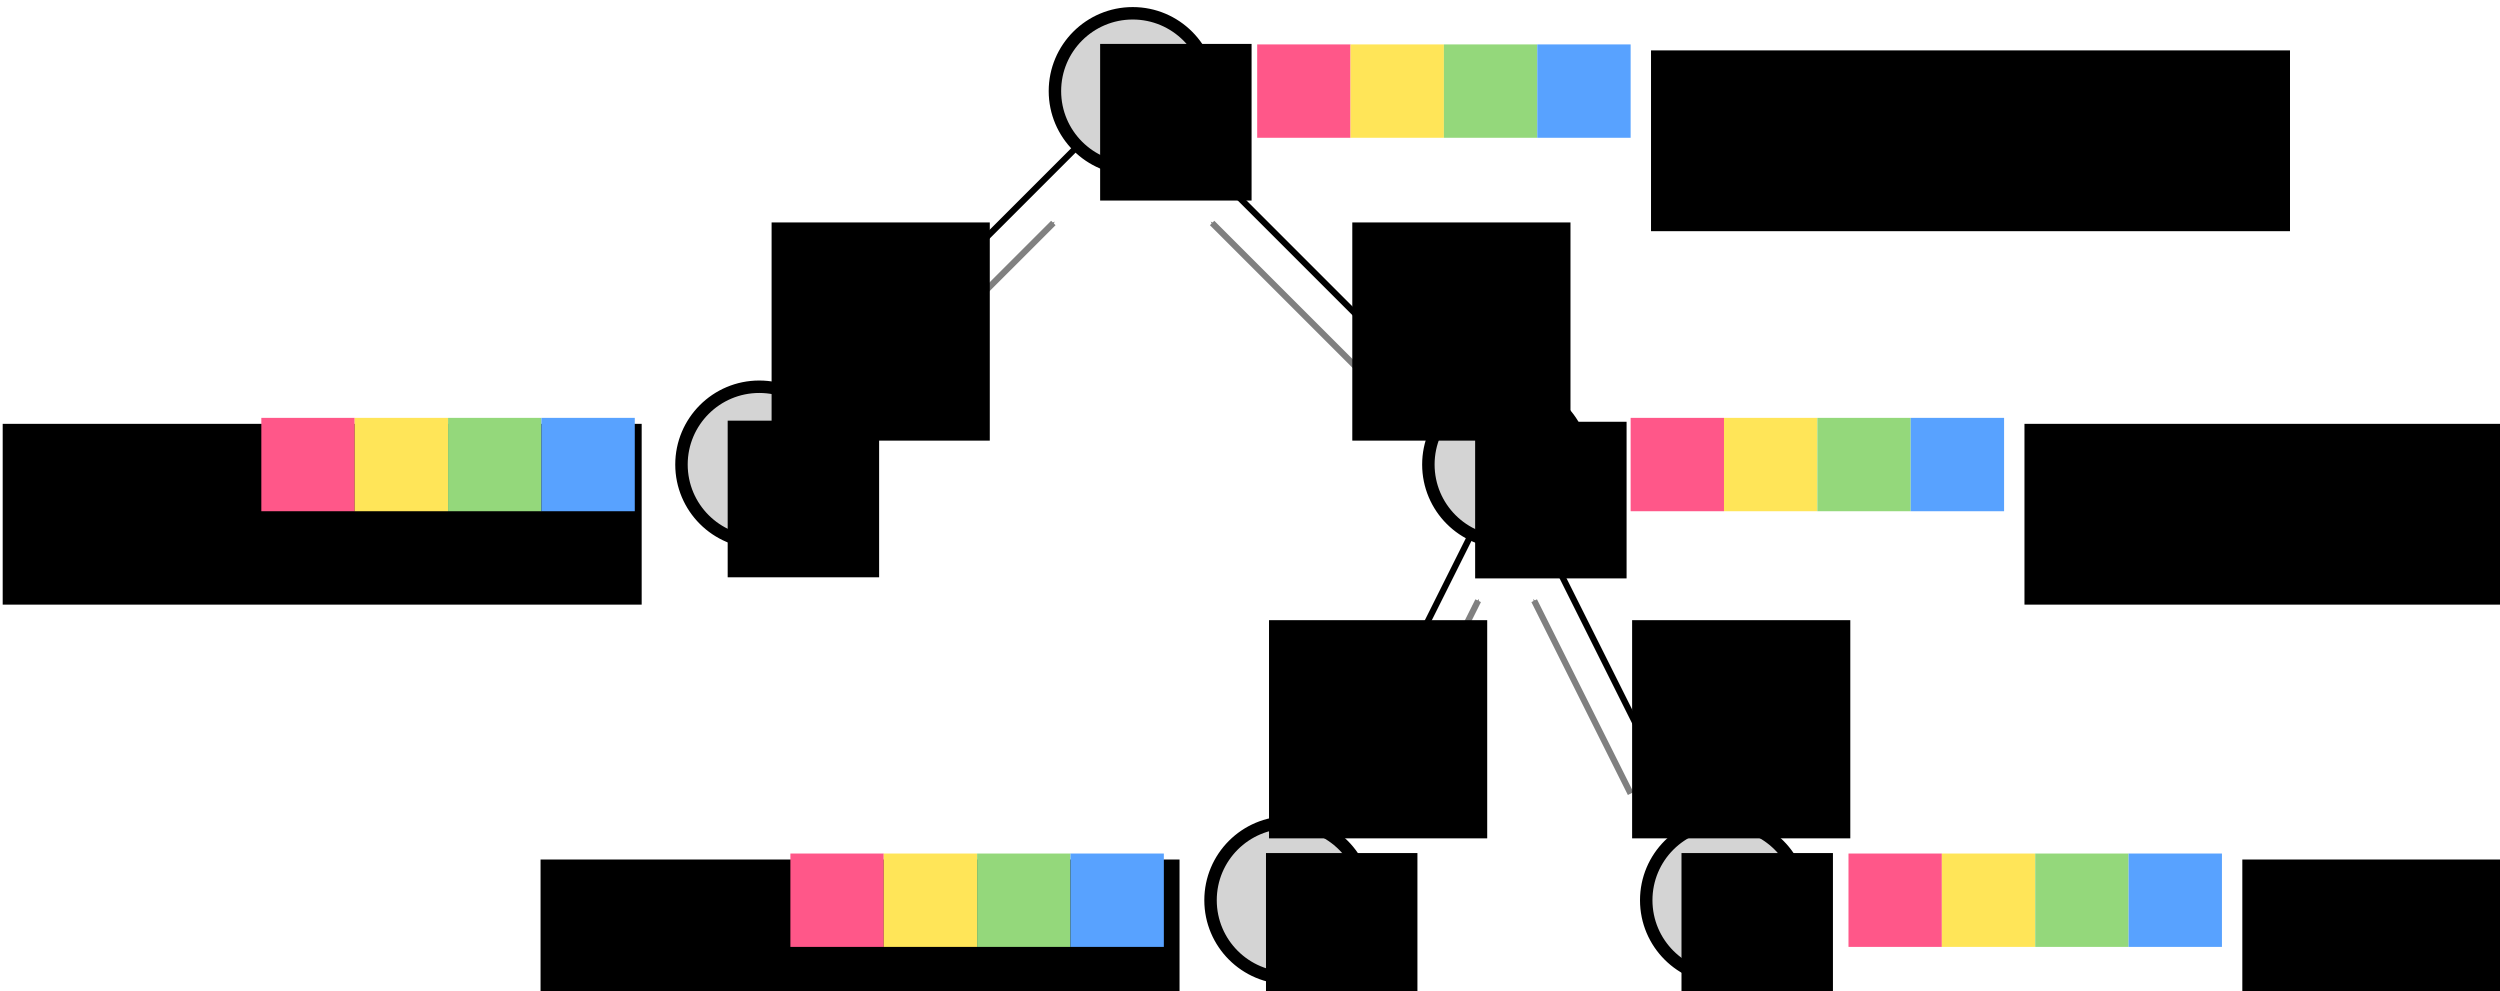<?xml version="1.0" encoding="UTF-8" standalone="no"?>
<!-- Created with Inkscape (http://www.inkscape.org/) -->

<svg
   xmlns:dc="http://purl.org/dc/elements/1.1/"
   xmlns:cc="http://creativecommons.org/ns#"
   xmlns:rdf="http://www.w3.org/1999/02/22-rdf-syntax-ns#"
   xmlns:svg="http://www.w3.org/2000/svg"
   xmlns="http://www.w3.org/2000/svg"
   xmlns:sodipodi="http://sodipodi.sourceforge.net/DTD/sodipodi-0.dtd"
   xmlns:inkscape="http://www.inkscape.org/namespaces/inkscape"
   width="106.273mm"
   height="42.139mm"
   viewBox="0 0 106.273 42.139"
   version="1.1"
   id="svg8"
   inkscape:version="0.92.3 (unknown)"
   sodipodi:docname="clv_fpa.svg">
  <defs
     id="defs2">
    <marker
       inkscape:isstock="true"
       style="overflow:visible"
       id="marker1378"
       refX="0"
       refY="0"
       orient="auto"
       inkscape:stockid="Arrow1Mstart">
      <path
         transform="matrix(0.4,0,0,0.4,4,0)"
         style="fill:#808080;fill-opacity:1;fill-rule:evenodd;stroke:#808080;stroke-width:1pt;stroke-opacity:1"
         d="M 0,0 5,-5 -12.5,0 5,5 Z"
         id="path1376"
         inkscape:connector-curvature="0" />
    </marker>
    <marker
       inkscape:stockid="Arrow1Mstart"
       orient="auto"
       refY="0"
       refX="0"
       id="Arrow1Mstart"
       style="overflow:visible"
       inkscape:isstock="true"
       inkscape:collect="always">
      <path
         id="path946"
         d="M 0,0 5,-5 -12.5,0 5,5 Z"
         style="fill:#808080;fill-opacity:1;fill-rule:evenodd;stroke:#808080;stroke-width:1pt;stroke-opacity:1"
         transform="matrix(0.4,0,0,0.4,4,0)"
         inkscape:connector-curvature="0" />
    </marker>
    <marker
       inkscape:isstock="true"
       style="overflow:visible"
       id="marker1378-3"
       refX="0"
       refY="0"
       orient="auto"
       inkscape:stockid="Arrow1Mstart"
       inkscape:collect="always">
      <path
         inkscape:connector-curvature="0"
         transform="matrix(0.4,0,0,0.4,4,0)"
         style="fill:#808080;fill-opacity:1;fill-rule:evenodd;stroke:#808080;stroke-width:1pt;stroke-opacity:1"
         d="M 0,0 5,-5 -12.5,0 5,5 Z"
         id="path1376-6" />
    </marker>
    <marker
       inkscape:stockid="Arrow1Mstart"
       orient="auto"
       refY="0"
       refX="0"
       id="marker2162"
       style="overflow:visible"
       inkscape:isstock="true">
      <path
         inkscape:connector-curvature="0"
         id="path2160"
         d="M 0,0 5,-5 -12.5,0 5,5 Z"
         style="fill:#808080;fill-opacity:1;fill-rule:evenodd;stroke:#808080;stroke-width:1pt;stroke-opacity:1"
         transform="matrix(0.4,0,0,0.4,4,0)" />
    </marker>
  </defs>
  <sodipodi:namedview
     id="base"
     pagecolor="#ffffff"
     bordercolor="#666666"
     borderopacity="1.0"
     inkscape:pageopacity="0.0"
     inkscape:pageshadow="2"
     inkscape:zoom="2.2001458"
     inkscape:cx="78.394921"
     inkscape:cy="104.61893"
     inkscape:document-units="mm"
     inkscape:current-layer="layer1"
     showgrid="false"
     inkscape:window-width="1694"
     inkscape:window-height="1080"
     inkscape:window-x="61"
     inkscape:window-y="34"
     inkscape:window-maximized="0"
     inkscape:snap-bbox="true"
     inkscape:snap-bbox-midpoints="true"
     inkscape:bbox-nodes="true"
     inkscape:snap-global="true"
     inkscape:snap-nodes="true"
     inkscape:snap-others="false"
     inkscape:snap-grids="true"
     inkscape:object-paths="true"
     fit-margin-top="0.3"
     fit-margin-left="0.3"
     fit-margin-bottom="0.3"
     fit-margin-right="0.3">
    <inkscape:grid
       type="xygrid"
       id="grid1038"
       originx="-15.349"
       originy="-243.514" />
  </sodipodi:namedview>
  <g
     inkscape:label="main"
     inkscape:groupmode="layer"
     id="layer1"
     style="display:inline"
     transform="translate(-15.349,-11.347)">
    <path
       style="fill:none;fill-rule:evenodd;stroke:#000000;stroke-width:0.265px;stroke-linecap:butt;stroke-linejoin:miter;stroke-opacity:1"
       d="m 79.375,31.094 9.26,18.521"
       id="path1331"
       inkscape:connector-curvature="0"
       sodipodi:nodetypes="cc" />
    <path
       style="fill:none;fill-rule:evenodd;stroke:#000000;stroke-width:0.265;stroke-linecap:butt;stroke-linejoin:miter;stroke-miterlimit:4;stroke-dasharray:none;stroke-opacity:1"
       d="m 47.625,31.094 15.875,-15.875 15.875,15.875"
       id="path1329"
       inkscape:connector-curvature="0" />
    <path
       inkscape:connector-curvature="0"
       id="path1333"
       d="M 79.375,31.094 70.115,49.615"
       style="fill:none;fill-rule:evenodd;stroke:#000000;stroke-width:0.265px;stroke-linecap:butt;stroke-linejoin:miter;stroke-opacity:1"
       sodipodi:nodetypes="cc" />
    <g
       id="g1340"
       transform="translate(0.715)">
      <circle
         r="3.307"
         cy="15.219"
         cx="62.785"
         id="path1100"
         style="color:#000000;display:inline;overflow:visible;visibility:visible;opacity:1;fill:#d4d4d4;fill-opacity:1;fill-rule:nonzero;stroke:#000000;stroke-width:0.529;stroke-linecap:round;stroke-linejoin:round;stroke-miterlimit:4;stroke-dasharray:none;stroke-dashoffset:0;stroke-opacity:1;marker:none;enable-background:accumulate" />
      <flowRoot
         transform="matrix(0.265,0,0,0.265,4.425,0.621)"
         style="color:#000000;font-style:normal;font-variant:normal;font-weight:normal;font-stretch:normal;font-size:13.333px;line-height:125%;font-family:Ubuntu;-inkscape-font-specification:Ubuntu;letter-spacing:0px;word-spacing:0px;display:inline;overflow:visible;visibility:visible;fill:#000000;fill-opacity:1;fill-rule:nonzero;stroke:none;stroke-width:1px;stroke-linecap:butt;stroke-linejoin:miter;stroke-opacity:1;marker:none;enable-background:accumulate"
         id="flowRoot1102"
         xml:space="preserve"><flowRegion
           id="flowRegion1104"><rect
             y="47.52"
             x="215"
             height="25.127"
             width="24.293"
             id="rect1106" /></flowRegion><flowPara
           style="font-size:16px"
           id="flowPara1108">R</flowPara></flowRoot>    </g>
    <g
       id="g1263"
       transform="translate(5.292,2.646)">
      <circle
         r="3.307"
         cy="46.969"
         cx="64.823"
         id="circle1141"
         style="color:#000000;display:inline;overflow:visible;visibility:visible;opacity:1;fill:#d4d4d4;fill-opacity:1;fill-rule:nonzero;stroke:#000000;stroke-width:0.529;stroke-linecap:round;stroke-linejoin:round;stroke-miterlimit:4;stroke-dasharray:none;stroke-dashoffset:0;stroke-opacity:1;marker:none;enable-background:accumulate" />
      <flowRoot
         transform="matrix(0.265,0,0,0.265,6.898,32.371)"
         style="color:#000000;font-style:normal;font-variant:normal;font-weight:normal;font-stretch:normal;font-size:13.333px;line-height:125%;font-family:Ubuntu;-inkscape-font-specification:Ubuntu;letter-spacing:0px;word-spacing:0px;display:inline;overflow:visible;visibility:visible;fill:#000000;fill-opacity:1;fill-rule:nonzero;stroke:none;stroke-width:1px;stroke-linecap:butt;stroke-linejoin:miter;stroke-opacity:1;marker:none;enable-background:accumulate"
         id="flowRoot1149"
         xml:space="preserve"><flowRegion
           id="flowRegion1145"><rect
             y="47.52"
             x="215"
             height="25.127"
             width="24.293"
             id="rect1143" /></flowRegion><flowPara
           style="font-size:16px"
           id="flowPara1147">L</flowPara></flowRoot>    </g>
    <g
       id="g1270"
       transform="translate(-2.433,2.646)">
      <circle
         style="color:#000000;display:inline;overflow:visible;visibility:visible;opacity:1;fill:#d4d4d4;fill-opacity:1;fill-rule:nonzero;stroke:#000000;stroke-width:0.529;stroke-linecap:round;stroke-linejoin:round;stroke-miterlimit:4;stroke-dasharray:none;stroke-dashoffset:0;stroke-opacity:1;marker:none;enable-background:accumulate"
         id="circle1151"
         cx="91.069"
         cy="46.969"
         r="3.307" />
      <flowRoot
         xml:space="preserve"
         id="flowRoot1159"
         style="color:#000000;font-style:normal;font-variant:normal;font-weight:normal;font-stretch:normal;font-size:13.333px;line-height:125%;font-family:Ubuntu;-inkscape-font-specification:Ubuntu;letter-spacing:0px;word-spacing:0px;display:inline;overflow:visible;visibility:visible;fill:#000000;fill-opacity:1;fill-rule:nonzero;stroke:none;stroke-width:1px;stroke-linecap:butt;stroke-linejoin:miter;stroke-opacity:1;marker:none;enable-background:accumulate"
         transform="matrix(0.265,0,0,0.265,32.286,32.371)"><flowRegion
           id="flowRegion1155"><rect
             id="rect1153"
             width="24.293"
             height="25.127"
             x="215"
             y="47.52" /></flowRegion><flowPara
           id="flowPara1157"
           style="font-size:16px">M</flowPara></flowRoot>    </g>
    <g
       id="g1127"
       transform="translate(-13.229,15.875)">
      <circle
         style="color:#000000;display:inline;overflow:visible;visibility:visible;opacity:1;fill:#d4d4d4;fill-opacity:1;fill-rule:nonzero;stroke:#000000;stroke-width:0.529;stroke-linecap:round;stroke-linejoin:round;stroke-miterlimit:4;stroke-dasharray:none;stroke-dashoffset:0;stroke-opacity:1;marker:none;enable-background:accumulate"
         id="circle1117"
         cx="60.854"
         cy="15.219"
         r="3.307" />
      <flowRoot
         xml:space="preserve"
         id="flowRoot1125"
         style="color:#000000;font-style:normal;font-variant:normal;font-weight:normal;font-stretch:normal;font-size:13.333px;line-height:125%;font-family:Ubuntu;-inkscape-font-specification:Ubuntu;letter-spacing:0px;word-spacing:0px;display:inline;overflow:visible;visibility:visible;fill:#000000;fill-opacity:1;fill-rule:nonzero;stroke:none;stroke-width:1px;stroke-linecap:butt;stroke-linejoin:miter;stroke-opacity:1;marker:none;enable-background:accumulate"
         transform="matrix(0.265,0,0,0.265,2.536,0.761)"><flowRegion
           id="flowRegion1121"><rect
             id="rect1119"
             width="24.293"
             height="25.127"
             x="215"
             y="47.52" /></flowRegion><flowPara
           id="flowPara1123"
           style="font-size:16px">U</flowPara></flowRoot>    </g>
    <g
       transform="translate(18.521,15.875)"
       id="g1216">
      <circle
         r="3.307"
         cy="15.219"
         cx="60.854"
         id="circle1129"
         style="color:#000000;display:inline;overflow:visible;visibility:visible;opacity:1;fill:#d4d4d4;fill-opacity:1;fill-rule:nonzero;stroke:#000000;stroke-width:0.529;stroke-linecap:round;stroke-linejoin:round;stroke-miterlimit:4;stroke-dasharray:none;stroke-dashoffset:0;stroke-opacity:1;marker:none;enable-background:accumulate" />
      <flowRoot
         transform="matrix(0.265,0,0,0.265,2.56,0.808)"
         style="color:#000000;font-style:normal;font-variant:normal;font-weight:normal;font-stretch:normal;font-size:13.333px;line-height:125%;font-family:Ubuntu;-inkscape-font-specification:Ubuntu;letter-spacing:0px;word-spacing:0px;display:inline;overflow:visible;visibility:visible;fill:#000000;fill-opacity:1;fill-rule:nonzero;stroke:none;stroke-width:1px;stroke-linecap:butt;stroke-linejoin:miter;stroke-opacity:1;marker:none;enable-background:accumulate"
         id="flowRoot1137"
         xml:space="preserve"><flowRegion
           id="flowRegion1133"><rect
             y="47.52"
             x="215"
             height="25.127"
             width="24.293"
             id="rect1131" /></flowRegion><flowPara
           style="font-size:16px"
           id="flowPara1135">V</flowPara></flowRoot>    </g>
    <path
       sodipodi:nodetypes="cc"
       style="fill:none;fill-rule:evenodd;stroke:#808080;stroke-width:0.265;stroke-linecap:butt;stroke-linejoin:miter;stroke-miterlimit:4;stroke-dasharray:none;stroke-opacity:1;marker-start:url(#Arrow1Mstart)"
       d="m 78.184,36.882 -4.101,8.201"
       id="path938"
       inkscape:connector-curvature="0" />
    <path
       inkscape:connector-curvature="0"
       id="path1374"
       d="m 80.566,36.882 4.101,8.201"
       style="fill:none;fill-rule:evenodd;stroke:#808080;stroke-width:0.265;stroke-linecap:butt;stroke-linejoin:miter;stroke-miterlimit:4;stroke-dasharray:none;stroke-opacity:1;marker-start:url(#marker1378)"
       sodipodi:nodetypes="cc" />
    <path
       inkscape:connector-curvature="0"
       id="path1374-7"
       d="m 66.874,20.826 6.484,6.483"
       style="display:inline;fill:none;fill-rule:evenodd;stroke:#808080;stroke-width:0.265;stroke-linecap:butt;stroke-linejoin:miter;stroke-miterlimit:4;stroke-dasharray:none;stroke-opacity:1;marker-start:url(#marker1378-3)"
       sodipodi:nodetypes="cc"
       inkscape:transform-center-x="3.2386109"
       inkscape:transform-center-y="-3.2183451" />
    <path
       inkscape:transform-center-y="-3.2183451"
       inkscape:transform-center-x="-3.2386106"
       sodipodi:nodetypes="cc"
       style="display:inline;fill:none;fill-rule:evenodd;stroke:#808080;stroke-width:0.265;stroke-linecap:butt;stroke-linejoin:miter;stroke-miterlimit:4;stroke-dasharray:none;stroke-opacity:1;marker-start:url(#marker2162)"
       d="m 60.126,20.826 -6.484,6.483"
       id="path2156"
       inkscape:connector-curvature="0" />
  </g>
  <g
     inkscape:groupmode="layer"
     id="layer3"
     inkscape:label="clv"
     style="display:inline"
     transform="translate(-15.349,-11.347)">
    <flowRoot
       transform="matrix(0.265,0,0,0.265,77.715,-32.891)"
       style="color:#000000;font-style:normal;font-variant:normal;font-weight:normal;font-stretch:normal;font-size:13.333px;line-height:125%;font-family:Ubuntu;-inkscape-font-specification:Ubuntu;letter-spacing:0px;word-spacing:0px;display:inline;overflow:visible;visibility:visible;fill:#000000;fill-opacity:1;fill-rule:nonzero;stroke:none;stroke-width:1px;stroke-linecap:butt;stroke-linejoin:miter;stroke-opacity:1;marker:none;enable-background:accumulate"
       id="flowRoot1549"
       xml:space="preserve"><flowRegion
         id="flowRegion1543"><rect
           y="175.02"
           x="29.5"
           height="29"
           width="102.5"
           id="rect1541" /></flowRegion><flowPara
         id="flowPara1547"
         style="font-style:normal;font-variant:normal;font-weight:normal;font-stretch:normal;font-family:'Latin Modern Roman';-inkscape-font-specification:'Latin Modern Roman, '">CLV<flowSpan
   id="flowSpan1545"
   style="font-style:normal;font-variant:normal;font-weight:normal;font-stretch:normal;font-size:65%;font-family:'Latin Modern Roman';-inkscape-font-specification:'Latin Modern Roman, ';baseline-shift:super">(R)</flowSpan></flowPara></flowRoot>    <flowRoot
       xml:space="preserve"
       id="flowRoot1482"
       style="color:#000000;font-style:normal;font-variant:normal;font-weight:normal;font-stretch:normal;font-size:13.333px;line-height:125%;font-family:'Latin Modern Roman';-inkscape-font-specification:'Latin Modern Roman, ';letter-spacing:0px;word-spacing:0px;display:inline;overflow:visible;visibility:visible;fill:#000000;fill-opacity:1;fill-rule:nonzero;stroke:none;stroke-width:1px;stroke-linecap:butt;stroke-linejoin:miter;stroke-opacity:1;marker:none;enable-background:accumulate"
       transform="matrix(0.265,0,0,0.265,93.59,-17.016)"><flowRegion
         id="flowRegion1476"
         style="font-style:normal;font-variant:normal;font-weight:normal;font-stretch:normal;font-family:'Latin Modern Roman';-inkscape-font-specification:'Latin Modern Roman, '"><rect
           id="rect1474"
           width="102.5"
           height="29"
           x="29.5"
           y="175.02"
           style="font-style:normal;font-variant:normal;font-weight:normal;font-stretch:normal;font-family:'Latin Modern Roman';-inkscape-font-specification:'Latin Modern Roman, '" /></flowRegion><flowPara
         id="flowPara1480"><flowSpan
           style="font-style:normal;font-variant:normal;font-weight:normal;font-stretch:normal;font-family:'Latin Modern Roman';-inkscape-font-specification:'Latin Modern Roman, '"
           id="flowSpan980">CLV</flowSpan><flowSpan
           style="font-style:normal;font-variant:normal;font-weight:normal;font-stretch:normal;font-size:65%;font-family:'Latin Modern Roman';-inkscape-font-specification:'Latin Modern Roman, ';baseline-shift:super"
           id="flowSpan1478">(V)</flowSpan></flowPara></flowRoot>    <flowRoot
       transform="matrix(0.265,0,0,0.265,102.851,1.504)"
       style="color:#000000;font-style:normal;font-variant:normal;font-weight:normal;font-stretch:normal;font-size:13.333px;line-height:125%;font-family:Ubuntu;-inkscape-font-specification:Ubuntu;letter-spacing:0px;word-spacing:0px;display:inline;overflow:visible;visibility:visible;fill:#000000;fill-opacity:1;fill-rule:nonzero;stroke:none;stroke-width:1px;stroke-linecap:butt;stroke-linejoin:miter;stroke-opacity:1;marker:none;enable-background:accumulate"
       id="flowRoot1504"
       xml:space="preserve"><flowRegion
         id="flowRegion1498"><rect
           y="175.02"
           x="29.5"
           height="29"
           width="102.5"
           id="rect1496" /></flowRegion><flowPara
         id="flowPara1502"
         style="font-style:normal;font-variant:normal;font-weight:normal;font-stretch:normal;font-family:'Latin Modern Roman';-inkscape-font-specification:'Latin Modern Roman, '">CLV<flowSpan
   id="flowSpan1500"
   style="font-style:normal;font-variant:normal;font-weight:normal;font-stretch:normal;font-size:65%;font-family:'Latin Modern Roman';-inkscape-font-specification:'Latin Modern Roman, ';baseline-shift:super">(M)</flowSpan></flowPara></flowRoot>    <flowRoot
       xml:space="preserve"
       id="flowRoot1526"
       style="color:#000000;font-style:normal;font-variant:normal;font-weight:normal;font-stretch:normal;font-size:13.333px;line-height:125%;font-family:Ubuntu;-inkscape-font-specification:Ubuntu;letter-spacing:0px;word-spacing:0px;display:inline;overflow:visible;visibility:visible;fill:#000000;fill-opacity:1;fill-rule:nonzero;stroke:none;stroke-width:1px;stroke-linecap:butt;stroke-linejoin:miter;stroke-opacity:1;marker:none;enable-background:accumulate"
       transform="matrix(0.265,0,0,0.265,30.51,1.504)"><flowRegion
         id="flowRegion1520"><rect
           id="rect1518"
           width="102.5"
           height="29"
           x="29.5"
           y="175.02" /></flowRegion><flowPara
         id="flowPara1524"
         style="font-style:normal;font-variant:normal;font-weight:normal;font-stretch:normal;font-family:'Latin Modern Roman';-inkscape-font-specification:'Latin Modern Roman, '">CLV<flowSpan
   style="font-style:normal;font-variant:normal;font-weight:normal;font-stretch:normal;font-size:65%;font-family:'Latin Modern Roman';-inkscape-font-specification:'Latin Modern Roman, ';baseline-shift:super"
   id="flowSpan1522">(L)</flowSpan></flowPara></flowRoot>    <flowRoot
       transform="matrix(0.265,0,0,0.265,7.646,-17.016)"
       style="color:#000000;font-style:normal;font-variant:normal;font-weight:normal;font-stretch:normal;font-size:13.333px;line-height:125%;font-family:'Latin Modern Roman';-inkscape-font-specification:'Latin Modern Roman, ';letter-spacing:0px;word-spacing:0px;display:inline;overflow:visible;visibility:visible;fill:#000000;fill-opacity:1;fill-rule:nonzero;stroke:none;stroke-width:1px;stroke-linecap:butt;stroke-linejoin:miter;stroke-opacity:1;marker:none;enable-background:accumulate"
       id="flowRoot1442"
       xml:space="preserve"><flowRegion
         id="flowRegion1444"
         style="font-style:normal;font-variant:normal;font-weight:normal;font-stretch:normal;font-family:'Latin Modern Roman';-inkscape-font-specification:'Latin Modern Roman, '"><rect
           y="175.02"
           x="29.5"
           height="29"
           width="102.5"
           id="rect1446"
           style="font-style:normal;font-variant:normal;font-weight:normal;font-stretch:normal;font-family:'Latin Modern Roman';-inkscape-font-specification:'Latin Modern Roman, '" /></flowRegion><flowPara
         id="flowPara1448"><flowSpan
           style="font-style:normal;font-variant:normal;font-weight:normal;font-stretch:normal;font-family:'Latin Modern Roman';-inkscape-font-specification:'Latin Modern Roman, '"
           id="flowSpan974">CLV</flowSpan><flowSpan
           id="flowSpan1450"
           style="font-style:normal;font-variant:normal;font-weight:normal;font-stretch:normal;font-size:65%;font-family:'Latin Modern Roman';-inkscape-font-specification:'Latin Modern Roman, ';baseline-shift:super">(U)</flowSpan></flowPara></flowRoot>  </g>
  <g
     inkscape:groupmode="layer"
     id="layer4"
     inkscape:label="bl"
     style="display:inline"
     transform="translate(-15.349,-11.347)">
    <flowRoot
       xml:space="preserve"
       id="flowRoot1553"
       style="color:#000000;font-style:normal;font-variant:normal;font-weight:normal;font-stretch:normal;font-size:13.333px;line-height:125%;font-family:'Latin Modern Roman';-inkscape-font-specification:'Latin Modern Roman, ';letter-spacing:0px;word-spacing:0px;display:inline;overflow:visible;visibility:visible;fill:#000000;fill-opacity:1;fill-rule:nonzero;stroke:none;stroke-width:1px;stroke-linecap:butt;stroke-linejoin:miter;stroke-opacity:1;marker:none;enable-background:accumulate"
       transform="matrix(0.265,0,0,0.265,10.994,5.242)"><flowRegion
         id="flowRegion1555"
         style="font-style:normal;font-variant:normal;font-weight:normal;font-stretch:normal;font-family:'Latin Modern Roman';-inkscape-font-specification:'Latin Modern Roman, '"><rect
           id="rect1557"
           width="35"
           height="35"
           x="220"
           y="122.52"
           style="font-style:normal;font-variant:normal;font-weight:normal;font-stretch:normal;font-family:'Latin Modern Roman';-inkscape-font-specification:'Latin Modern Roman, '" /></flowRegion><flowPara
         id="flowPara1559"
         style="font-style:italic;font-variant:normal;font-weight:normal;font-stretch:normal;font-family:'Latin Modern Roman';-inkscape-font-specification:'Latin Modern Roman,  Italic'">b<flowSpan
   style="font-style:italic;font-variant:normal;font-weight:normal;font-stretch:normal;font-size:65%;font-family:'Latin Modern Roman';-inkscape-font-specification:'Latin Modern Roman,  Italic';baseline-shift:sub"
   id="flowSpan1561">LV</flowSpan></flowPara></flowRoot>    <flowRoot
       transform="matrix(0.265,0,0,0.265,26.429,5.242)"
       style="color:#000000;font-style:normal;font-variant:normal;font-weight:normal;font-stretch:normal;font-size:13.333px;line-height:125%;font-family:Ubuntu;-inkscape-font-specification:Ubuntu;letter-spacing:0px;word-spacing:0px;display:inline;overflow:visible;visibility:visible;fill:#000000;fill-opacity:1;fill-rule:nonzero;stroke:none;stroke-width:1px;stroke-linecap:butt;stroke-linejoin:miter;stroke-opacity:1;marker:none;enable-background:accumulate"
       id="flowRoot1571"
       xml:space="preserve"><flowRegion
         id="flowRegion1565"><rect
           y="122.52"
           x="220"
           height="35"
           width="35"
           id="rect1563" /></flowRegion><flowPara
         id="flowPara1569"
         style="font-style:italic;font-variant:normal;font-weight:normal;font-stretch:normal;font-family:'Latin Modern Roman';-inkscape-font-specification:'Latin Modern Roman,  Italic'">b<flowSpan
   id="flowSpan1567"
   style="font-style:italic;font-variant:normal;font-weight:normal;font-stretch:normal;font-size:65%;font-family:'Latin Modern Roman';-inkscape-font-specification:'Latin Modern Roman,  Italic';baseline-shift:sub">MV</flowSpan></flowPara></flowRoot>    <flowRoot
       transform="matrix(0.265,0,0,0.265,14.534,-11.665)"
       style="color:#000000;font-style:normal;font-variant:normal;font-weight:normal;font-stretch:normal;font-size:13.333px;line-height:125%;font-family:Ubuntu;-inkscape-font-specification:Ubuntu;letter-spacing:0px;word-spacing:0px;display:inline;overflow:visible;visibility:visible;fill:#000000;fill-opacity:1;fill-rule:nonzero;stroke:none;stroke-width:1px;stroke-linecap:butt;stroke-linejoin:miter;stroke-opacity:1;marker:none;enable-background:accumulate"
       id="flowRoot1581"
       xml:space="preserve"><flowRegion
         id="flowRegion1575"><rect
           y="122.52"
           x="220"
           height="35"
           width="35"
           id="rect1573" /></flowRegion><flowPara
         id="flowPara1579"
         style="font-style:italic;font-variant:normal;font-weight:normal;font-stretch:normal;font-family:'Latin Modern Roman';-inkscape-font-specification:'Latin Modern Roman,  Italic'">b<flowSpan
   id="flowSpan1577"
   style="font-style:italic;font-variant:normal;font-weight:normal;font-stretch:normal;font-size:65%;font-family:'Latin Modern Roman';-inkscape-font-specification:'Latin Modern Roman,  Italic';baseline-shift:sub">VR</flowSpan></flowPara></flowRoot>    <flowRoot
       xml:space="preserve"
       id="flowRoot1591"
       style="color:#000000;font-style:normal;font-variant:normal;font-weight:normal;font-stretch:normal;font-size:13.333px;line-height:125%;font-family:Ubuntu;-inkscape-font-specification:Ubuntu;letter-spacing:0px;word-spacing:0px;display:inline;overflow:visible;visibility:visible;fill:#000000;fill-opacity:1;fill-rule:nonzero;stroke:none;stroke-width:1px;stroke-linecap:butt;stroke-linejoin:miter;stroke-opacity:1;marker:none;enable-background:accumulate"
       transform="matrix(0.265,0,0,0.265,-10.151,-11.665)"><flowRegion
         id="flowRegion1585"><rect
           id="rect1583"
           width="35"
           height="35"
           x="220"
           y="122.52" /></flowRegion><flowPara
         id="flowPara1589"
         style="font-style:italic;font-variant:normal;font-weight:normal;font-stretch:normal;font-family:'Latin Modern Roman';-inkscape-font-specification:'Latin Modern Roman,  Italic'">b<flowSpan
   style="font-style:italic;font-variant:normal;font-weight:normal;font-stretch:normal;font-size:65%;font-family:'Latin Modern Roman';-inkscape-font-specification:'Latin Modern Roman,  Italic';baseline-shift:sub"
   id="flowSpan1587">UR</flowSpan></flowPara></flowRoot>  </g>
  <g
     inkscape:groupmode="layer"
     id="layer5"
     inkscape:label="clv_box"
     style="display:inline"
     transform="translate(-15.349,-11.347)">
    <g
       id="g1551"
       transform="translate(23.812,-33.734)">
      <g
         transform="matrix(1,0,0,0.75,26.458,36.547)"
         id="g1539">
        <rect
           style="fill:#ff5789;fill-opacity:1;stroke:none;stroke-width:0.265"
           id="rect1530"
           width="3.969"
           height="5.292"
           x="18.521"
           y="13.896"
           ry="0" />
        <rect
           ry="0"
           y="13.896"
           x="-26.458"
           height="5.292"
           width="3.969"
           id="rect1532"
           style="fill:#ffe558;fill-opacity:1;stroke:none;stroke-width:0.265"
           transform="scale(-1,1)" />
        <rect
           style="fill:#94d87b;fill-opacity:1;stroke:none;stroke-width:0.265"
           id="rect1535"
           width="3.969"
           height="5.292"
           x="-30.427"
           y="13.896"
           ry="0"
           transform="scale(-1,1)" />
        <rect
           style="fill:#58a2ff;fill-opacity:1;stroke:none;stroke-width:0.265"
           id="rect1537"
           width="3.969"
           height="5.292"
           x="-34.396"
           y="13.896"
           ry="0"
           transform="scale(-1,1)" />
      </g>
    </g>
    <g
       id="g1462"
       transform="translate(-18.521,-17.859)">
      <g
         transform="matrix(1,0,0,0.75,26.458,36.547)"
         id="g1348">
        <rect
           style="fill:#ff5789;fill-opacity:1;stroke:none;stroke-width:0.265"
           id="rect1054"
           width="3.969"
           height="5.292"
           x="18.521"
           y="13.896"
           ry="0" />
        <rect
           ry="0"
           y="13.896"
           x="-26.458"
           height="5.292"
           width="3.969"
           id="rect1060"
           style="fill:#ffe558;fill-opacity:1;stroke:none;stroke-width:0.265"
           transform="scale(-1,1)" />
        <rect
           style="fill:#94d87b;fill-opacity:1;stroke:none;stroke-width:0.265"
           id="rect1066"
           width="3.969"
           height="5.292"
           x="-30.427"
           y="13.896"
           ry="0"
           transform="scale(-1,1)" />
        <rect
           style="fill:#58a2ff;fill-opacity:1;stroke:none;stroke-width:0.265"
           id="rect1072"
           width="3.969"
           height="5.292"
           x="-34.396"
           y="13.896"
           ry="0"
           transform="scale(-1,1)" />
      </g>
    </g>
    <g
       transform="translate(39.687,-17.859)"
       id="g1484">
      <g
         id="g1472"
         transform="matrix(1,0,0,0.75,26.458,36.547)">
        <rect
           ry="0"
           y="13.896"
           x="18.521"
           height="5.292"
           width="3.969"
           id="rect1464"
           style="fill:#ff5789;fill-opacity:1;stroke:none;stroke-width:0.265" />
        <rect
           style="fill:#ffe558;fill-opacity:1;stroke:none;stroke-width:0.265"
           id="rect1466"
           width="3.969"
           height="5.292"
           x="-26.458"
           y="13.896"
           ry="0"
           transform="scale(-1,1)" />
        <rect
           ry="0"
           y="13.896"
           x="-30.427"
           height="5.292"
           width="3.969"
           id="rect1468"
           style="fill:#94d87b;fill-opacity:1;stroke:none;stroke-width:0.265"
           transform="scale(-1,1)" />
        <rect
           ry="0"
           y="13.896"
           x="-34.396"
           height="5.292"
           width="3.969"
           id="rect1470"
           style="fill:#58a2ff;fill-opacity:1;stroke:none;stroke-width:0.265"
           transform="scale(-1,1)" />
      </g>
    </g>
    <g
       id="g1506"
       transform="translate(48.948,0.661)">
      <g
         transform="matrix(1,0,0,0.75,26.458,36.547)"
         id="g1494">
        <rect
           style="fill:#ff5789;fill-opacity:1;stroke:none;stroke-width:0.265"
           id="rect1486"
           width="3.969"
           height="5.292"
           x="18.521"
           y="13.896"
           ry="0" />
        <rect
           ry="0"
           y="13.896"
           x="-26.458"
           height="5.292"
           width="3.969"
           id="rect1488"
           style="fill:#ffe558;fill-opacity:1;stroke:none;stroke-width:0.265"
           transform="scale(-1,1)" />
        <rect
           style="fill:#94d87b;fill-opacity:1;stroke:none;stroke-width:0.265"
           id="rect1490"
           width="3.969"
           height="5.292"
           x="-30.427"
           y="13.896"
           ry="0"
           transform="scale(-1,1)" />
        <rect
           style="fill:#58a2ff;fill-opacity:1;stroke:none;stroke-width:0.265"
           id="rect1492"
           width="3.969"
           height="5.292"
           x="-34.396"
           y="13.896"
           ry="0"
           transform="scale(-1,1)" />
      </g>
    </g>
    <g
       transform="translate(3.969,0.661)"
       id="g1528">
      <g
         id="g1516"
         transform="matrix(1,0,0,0.75,26.458,36.547)">
        <rect
           ry="0"
           y="13.896"
           x="18.521"
           height="5.292"
           width="3.969"
           id="rect1508"
           style="fill:#ff5789;fill-opacity:1;stroke:none;stroke-width:0.265" />
        <rect
           style="fill:#ffe558;fill-opacity:1;stroke:none;stroke-width:0.265"
           id="rect1510"
           width="3.969"
           height="5.292"
           x="-26.458"
           y="13.896"
           ry="0"
           transform="scale(-1,1)" />
        <rect
           ry="0"
           y="13.896"
           x="-30.427"
           height="5.292"
           width="3.969"
           id="rect1512"
           style="fill:#94d87b;fill-opacity:1;stroke:none;stroke-width:0.265"
           transform="scale(-1,1)" />
        <rect
           ry="0"
           y="13.896"
           x="-34.396"
           height="5.292"
           width="3.969"
           id="rect1514"
           style="fill:#58a2ff;fill-opacity:1;stroke:none;stroke-width:0.265"
           transform="scale(-1,1)" />
      </g>
    </g>
  </g>
  <g
     inkscape:groupmode="layer"
     id="layer2"
     inkscape:label="nb"
     style="display:none"
     transform="translate(-15.349,-11.347)">
    <g
       id="g1052"
       transform="translate(-1.295,-24.21)">
      <g
         transform="matrix(1.255,0,0,1.255,-104.694,-166.875)"
         id="g1005">
        <rect
           ry="0"
           y="145.132"
           x="101.367"
           height="4.218"
           width="3.163"
           id="rect1576"
           style="fill:#ff5789;fill-opacity:1;stroke:none;stroke-width:0.211" />
        <path
           inkscape:connector-curvature="0"
           id="path1618"
           style="font-style:normal;font-variant:normal;font-weight:bold;font-stretch:normal;font-size:16px;line-height:124%;font-family:'Courier New';-inkscape-font-specification:'Courier New Bold';letter-spacing:5.49px;word-spacing:0px;display:inline;fill:#000000;fill-opacity:1;stroke:none;stroke-width:0.211"
           d="m 103.266,147.871 h -0.82 l -0.082,0.206 h 0.082 c 0.081,0 0.139,0.016 0.173,0.048 0.035,0.031 0.053,0.071 0.053,0.122 0,0.049 -0.018,0.09 -0.053,0.122 -0.034,0.031 -0.092,0.046 -0.173,0.046 h -0.455 c -0.081,0 -0.139,-0.015 -0.173,-0.046 -0.035,-0.032 -0.053,-0.073 -0.053,-0.124 0,-0.051 0.018,-0.092 0.054,-0.124 0.036,-0.032 0.096,-0.047 0.18,-0.044 l 0.53,-1.321 h -0.221 c -0.081,0 -0.139,-0.015 -0.175,-0.046 -0.034,-0.032 -0.051,-0.073 -0.051,-0.124 0,-0.051 0.017,-0.091 0.051,-0.122 0.035,-0.032 0.093,-0.048 0.175,-0.048 l 0.73,0.002 0.672,1.659 c 0.079,0 0.131,0.009 0.157,0.026 0.051,0.036 0.076,0.084 0.076,0.143 0,0.049 -0.017,0.09 -0.051,0.122 -0.034,0.031 -0.092,0.046 -0.173,0.046 h -0.455 c -0.081,0 -0.139,-0.015 -0.175,-0.046 -0.034,-0.032 -0.051,-0.073 -0.051,-0.124 0,-0.049 0.017,-0.089 0.051,-0.12 0.035,-0.032 0.093,-0.048 0.175,-0.048 h 0.082 l -0.081,-0.206 m -0.14,-0.338 -0.272,-0.669 -0.273,0.669 h 0.545" />
      </g>
      <g
         transform="matrix(1.255,0,0,1.255,-96.756,-166.875)"
         id="g1009">
        <rect
           style="fill:#ffe558;fill-opacity:1;stroke:none;stroke-width:0.211"
           id="rect1542"
           width="3.163"
           height="4.218"
           x="104.53"
           y="145.132"
           ry="0" />
        <path
           d="m 106.287,146.756 v 1.321 h 0.227 c 0.081,0 0.139,0.016 0.173,0.048 0.035,0.031 0.053,0.071 0.053,0.122 0,0.049 -0.018,0.09 -0.053,0.122 -0.034,0.031 -0.092,0.046 -0.173,0.046 h -0.791 c -0.081,0 -0.139,-0.015 -0.175,-0.046 -0.034,-0.032 -0.051,-0.073 -0.051,-0.124 0,-0.049 0.017,-0.089 0.051,-0.12 0.035,-0.032 0.093,-0.048 0.175,-0.048 h 0.226 v -1.321 h -0.366 v 0.32 c 0,0.081 -0.016,0.139 -0.048,0.175 -0.031,0.034 -0.071,0.051 -0.122,0.051 -0.049,0 -0.09,-0.017 -0.122,-0.051 -0.031,-0.035 -0.046,-0.093 -0.046,-0.175 v -0.659 l 1.75,0.002 v 0.657 c 0,0.081 -0.016,0.139 -0.048,0.175 -0.031,0.034 -0.071,0.051 -0.122,0.051 -0.049,0 -0.09,-0.017 -0.122,-0.051 -0.031,-0.035 -0.046,-0.093 -0.046,-0.175 v -0.32 h -0.371"
           style="font-style:normal;font-variant:normal;font-weight:bold;font-stretch:normal;font-size:16px;line-height:124%;font-family:'Courier New';-inkscape-font-specification:'Courier New Bold';letter-spacing:5.49px;word-spacing:0px;display:inline;fill:#000000;fill-opacity:1;stroke:none;stroke-width:0.211"
           id="path1628"
           inkscape:connector-curvature="0" />
      </g>
      <g
         transform="matrix(1.255,0,0,1.255,-104.694,-166.875)"
         id="g1013">
        <rect
           ry="0"
           y="145.132"
           x="107.694"
           height="4.218"
           width="3.163"
           id="rect1534"
           style="fill:#94d87b;fill-opacity:1;stroke:none;stroke-width:0.211" />
        <path
           d="m 110.066,147.696 v 0.453 c -0.153,0.082 -0.283,0.138 -0.39,0.168 -0.107,0.031 -0.222,0.046 -0.346,0.046 -0.172,0 -0.332,-0.026 -0.479,-0.077 -0.115,-0.04 -0.206,-0.089 -0.273,-0.15 -0.066,-0.06 -0.127,-0.149 -0.183,-0.267 -0.056,-0.119 -0.084,-0.251 -0.084,-0.397 v -0.244 c 0,-0.225 0.069,-0.426 0.206,-0.603 0.185,-0.239 0.435,-0.359 0.753,-0.359 0.092,10e-6 0.18,0.009 0.262,0.028 0.084,0.019 0.163,0.047 0.237,0.084 0.045,-0.041 0.089,-0.061 0.132,-0.061 0.049,0 0.089,0.017 0.12,0.051 0.031,0.034 0.046,0.092 0.046,0.173 v 0.219 c 0,0.081 -0.016,0.139 -0.048,0.175 -0.031,0.034 -0.071,0.051 -0.12,0.051 -0.04,0 -0.074,-0.012 -0.102,-0.036 -0.022,-0.017 -0.041,-0.053 -0.056,-0.109 -0.014,-0.057 -0.031,-0.096 -0.049,-0.115 -0.03,-0.032 -0.082,-0.06 -0.158,-0.084 -0.075,-0.025 -0.159,-0.038 -0.252,-0.038 -0.134,0 -0.25,0.028 -0.349,0.082 -0.07,0.041 -0.135,0.111 -0.194,0.213 -0.059,0.101 -0.089,0.211 -0.089,0.33 v 0.244 c 0,0.181 0.052,0.319 0.157,0.414 0.105,0.093 0.272,0.14 0.501,0.14 0.155,0 0.296,-0.029 0.423,-0.087 v -0.242 h -0.344 c -0.081,0 -0.139,-0.015 -0.175,-0.046 -0.034,-0.032 -0.051,-0.073 -0.051,-0.124 0,-0.051 0.017,-0.091 0.051,-0.122 0.035,-0.032 0.093,-0.048 0.175,-0.048 l 0.6,0.002 c 0.081,0 0.139,0.015 0.173,0.046 0.035,0.031 0.053,0.071 0.053,0.122 0,0.04 -0.012,0.074 -0.036,0.104 -0.023,0.03 -0.059,0.052 -0.107,0.066"
           style="font-style:normal;font-variant:normal;font-weight:bold;font-stretch:normal;font-size:16px;line-height:124%;font-family:'Courier New';-inkscape-font-specification:'Courier New Bold';letter-spacing:5.49px;word-spacing:0px;display:inline;fill:#000000;fill-opacity:1;stroke:none;stroke-width:0.211"
           id="path1638"
           inkscape:connector-curvature="0" />
      </g>
      <g
         transform="matrix(1.255,0,0,1.255,-112.631,-166.875)"
         id="g1017">
        <rect
           ry="0"
           y="145.132"
           x="110.857"
           height="4.218"
           width="3.163"
           id="rect1552"
           style="fill:#58a2ff;fill-opacity:1;stroke:none;stroke-width:0.211" />
        <path
           d="m 112.944,146.504 c 0.021,-0.029 0.043,-0.05 0.068,-0.064 0.025,-0.014 0.052,-0.021 0.081,-0.021 0.049,0 0.089,0.017 0.12,0.051 0.032,0.034 0.048,0.092 0.048,0.173 v 0.287 c 0,0.081 -0.016,0.139 -0.048,0.175 -0.031,0.034 -0.071,0.051 -0.12,0.051 -0.045,0 -0.081,-0.013 -0.109,-0.038 -0.028,-0.025 -0.048,-0.072 -0.061,-0.142 -0.008,-0.046 -0.023,-0.082 -0.046,-0.107 -0.045,-0.049 -0.108,-0.089 -0.189,-0.119 -0.08,-0.03 -0.161,-0.044 -0.242,-0.044 -0.101,1e-5 -0.194,0.022 -0.278,0.066 -0.085,0.044 -0.159,0.115 -0.224,0.214 -0.065,0.099 -0.097,0.216 -0.097,0.353 v 0.219 c 0,0.163 0.059,0.298 0.176,0.407 0.119,0.109 0.283,0.163 0.493,0.163 0.125,0 0.231,-0.017 0.318,-0.051 0.051,-0.02 0.104,-0.059 0.161,-0.117 0.035,-0.035 0.063,-0.058 0.082,-0.068 0.02,-0.011 0.042,-0.017 0.068,-0.017 0.045,0 0.085,0.017 0.119,0.051 0.034,0.034 0.051,0.074 0.051,0.12 0,0.046 -0.023,0.096 -0.069,0.148 -0.067,0.077 -0.153,0.137 -0.259,0.181 -0.142,0.059 -0.298,0.089 -0.47,0.089 -0.2,0 -0.38,-0.041 -0.54,-0.124 -0.13,-0.066 -0.24,-0.17 -0.331,-0.311 -0.091,-0.143 -0.137,-0.298 -0.137,-0.466 v -0.229 c 0,-0.176 0.041,-0.339 0.122,-0.491 0.082,-0.153 0.196,-0.27 0.341,-0.353 0.145,-0.082 0.299,-0.124 0.461,-0.124 0.098,0 0.189,0.012 0.273,0.035 0.086,0.022 0.165,0.056 0.239,0.102"
           style="font-style:normal;font-variant:normal;font-weight:bold;font-stretch:normal;font-size:16px;line-height:124%;font-family:'Courier New';-inkscape-font-specification:'Courier New Bold';letter-spacing:5.49px;word-spacing:0px;display:inline;fill:#000000;fill-opacity:1;stroke:none;stroke-width:0.211"
           id="path1690"
           inkscape:connector-curvature="0" />
      </g>
    </g>
  </g>
</svg>
